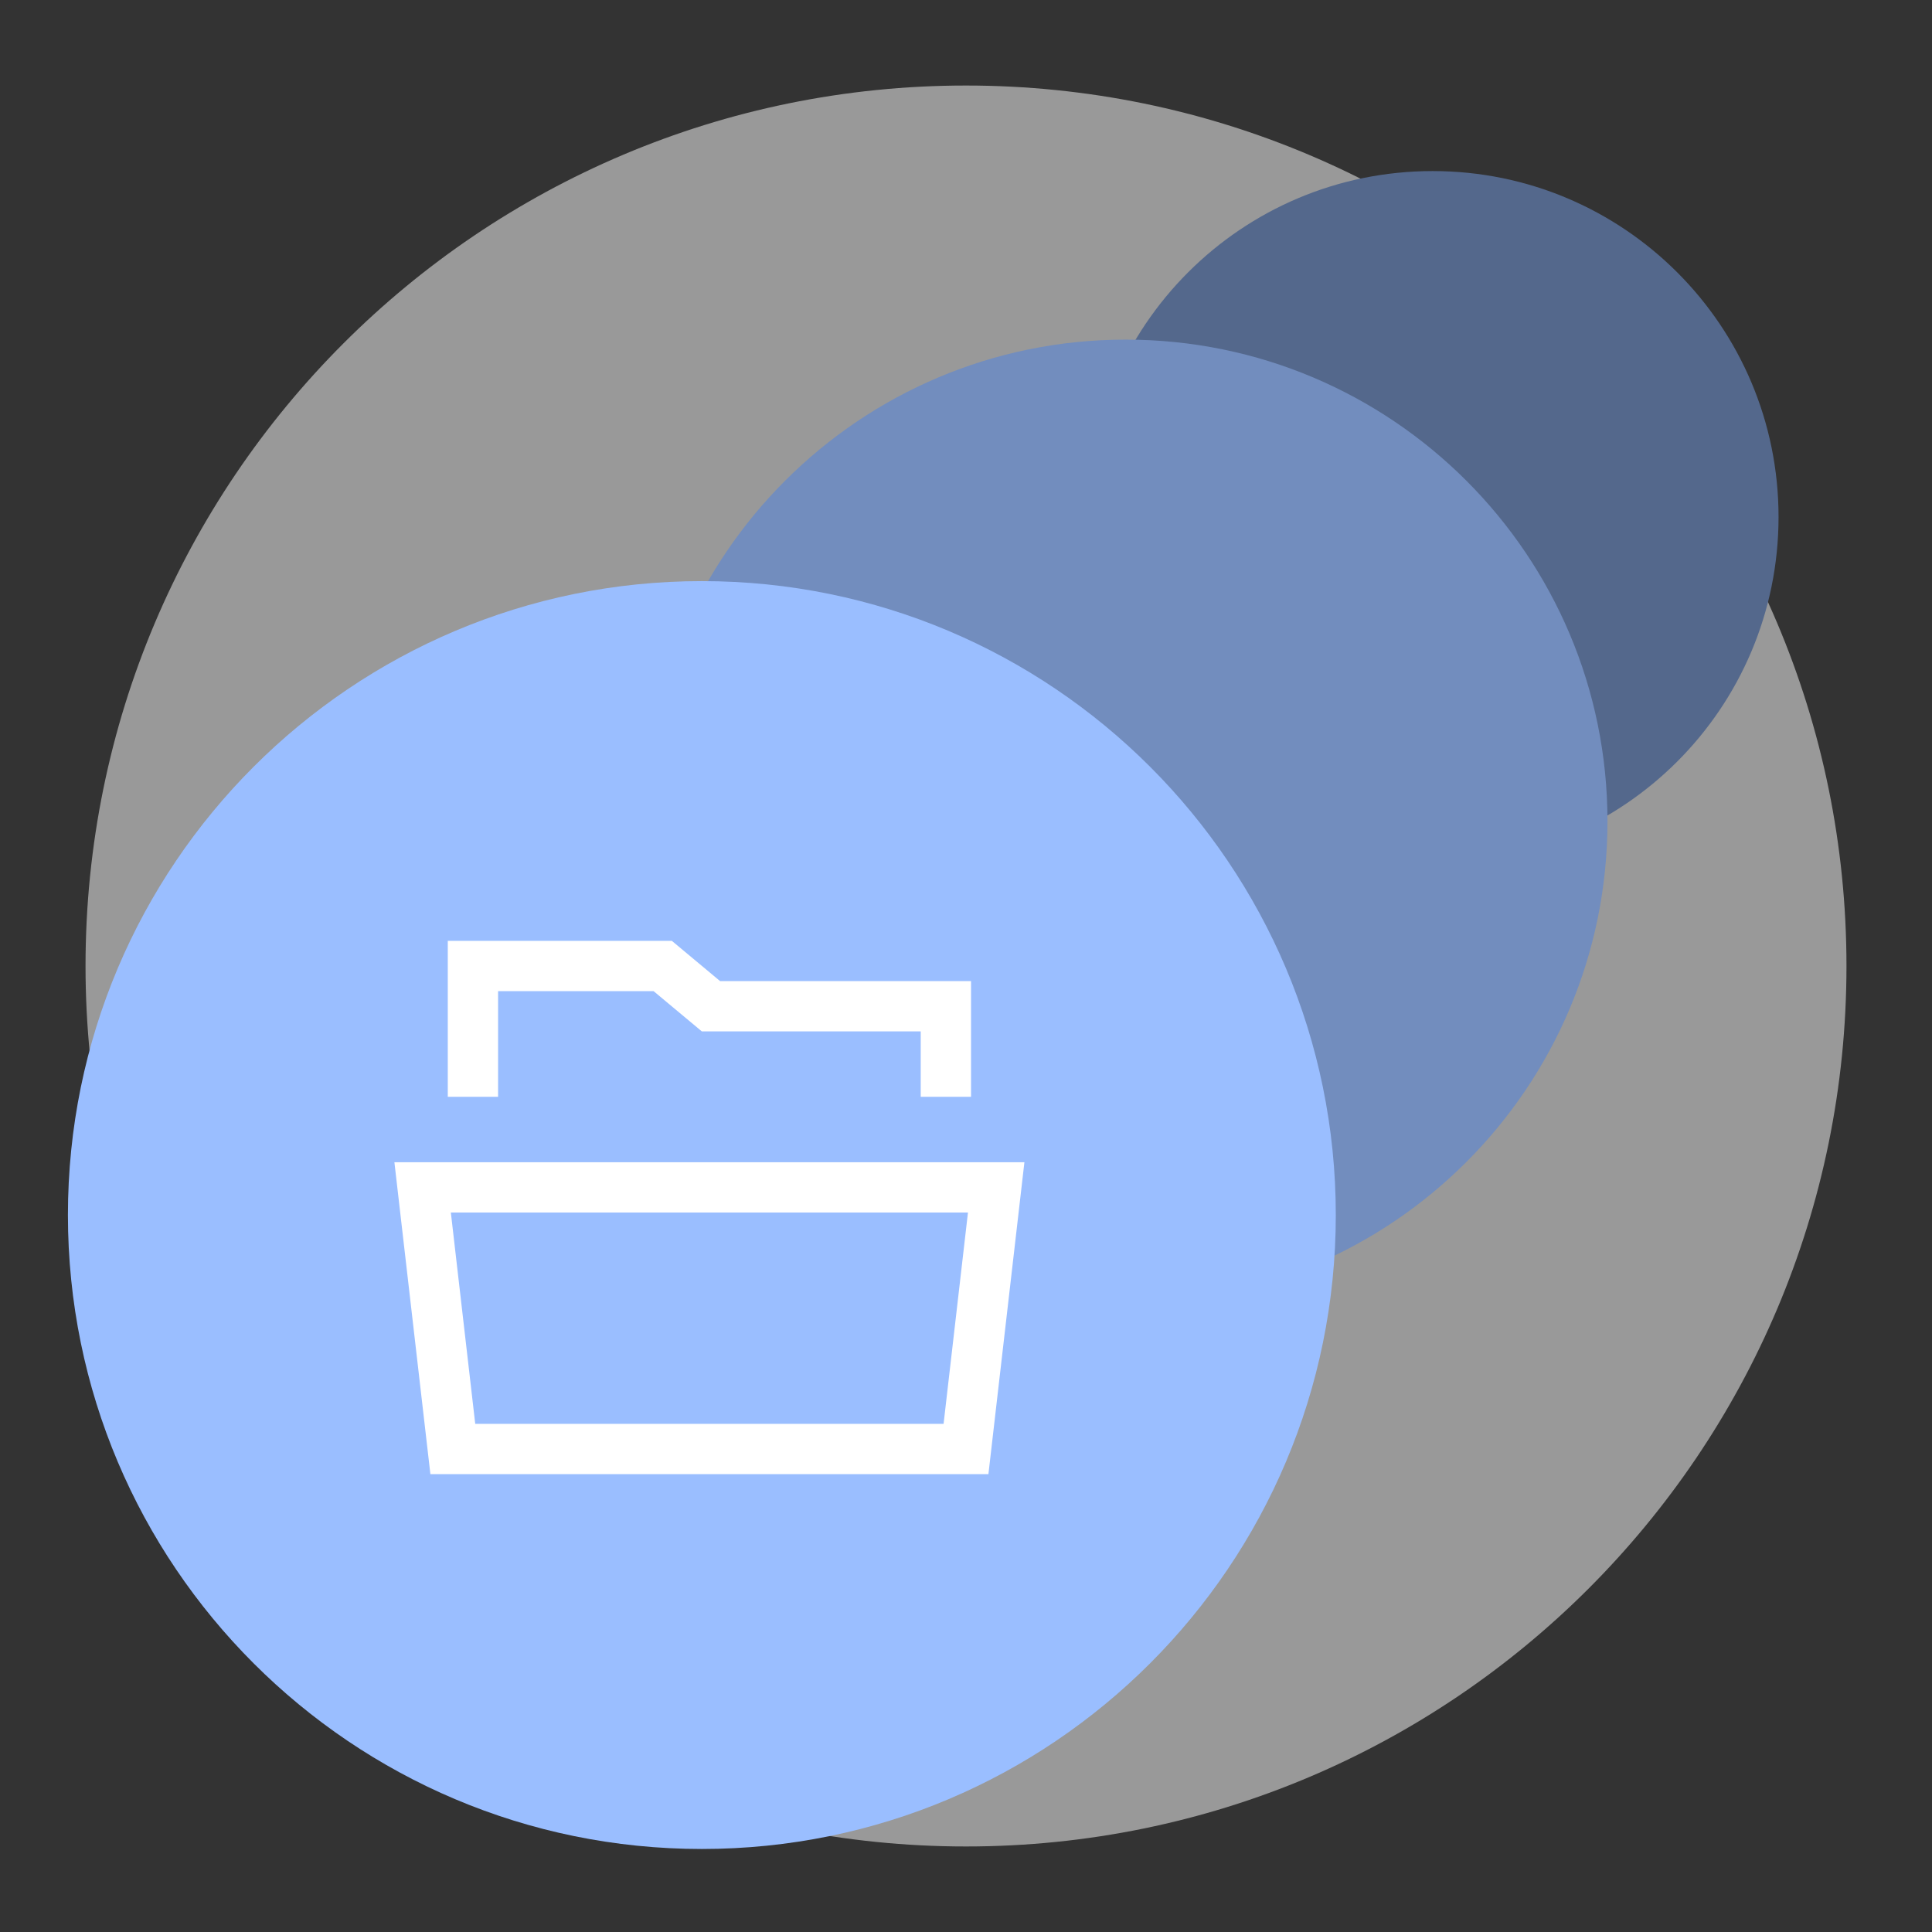 <svg xmlns="http://www.w3.org/2000/svg" width="192" height="192" fill="none"><rect width="100%" height="100%" fill="#333333" stroke="none"/><path fill="#fff" fill-opacity=".5" fill-rule="evenodd" d="M96 183.5c48.325 0 87.5-39.175 87.5-87.5S144.325 8.5 96 8.5 8.5 47.675 8.5 96s39.175 87.5 87.5 87.5Z" clip-rule="evenodd"/><path fill="#54688C" fill-rule="evenodd" d="M142.375 85.75c18.985 0 34.375-15.39 34.375-34.375S161.36 17 142.375 17 108 32.39 108 51.375s15.39 34.375 34.375 34.375Z" clip-rule="evenodd"/><path fill="#728DBE" fill-rule="evenodd" d="M111.875 129.5c26.441 0 47.875-21.434 47.875-47.875 0-26.44-21.434-47.875-47.875-47.875C85.435 33.75 64 55.184 64 81.625S85.434 129.5 111.875 129.5Z" clip-rule="evenodd"/><path fill="#9ABEFF" fill-rule="evenodd" d="M69.75 183.75c34.794 0 63-28.206 63-63s-28.206-63-63-63-63 28.206-63 63 28.206 63 63 63Z" clip-rule="evenodd"/><path stroke="#fff" stroke-width="5" d="M42 118h57l-3 26H45l-3-26Z" clip-rule="evenodd"/><path stroke="#fff" stroke-width="5" d="M47 109V96h18.86l4.795 4H94v9"/></svg>